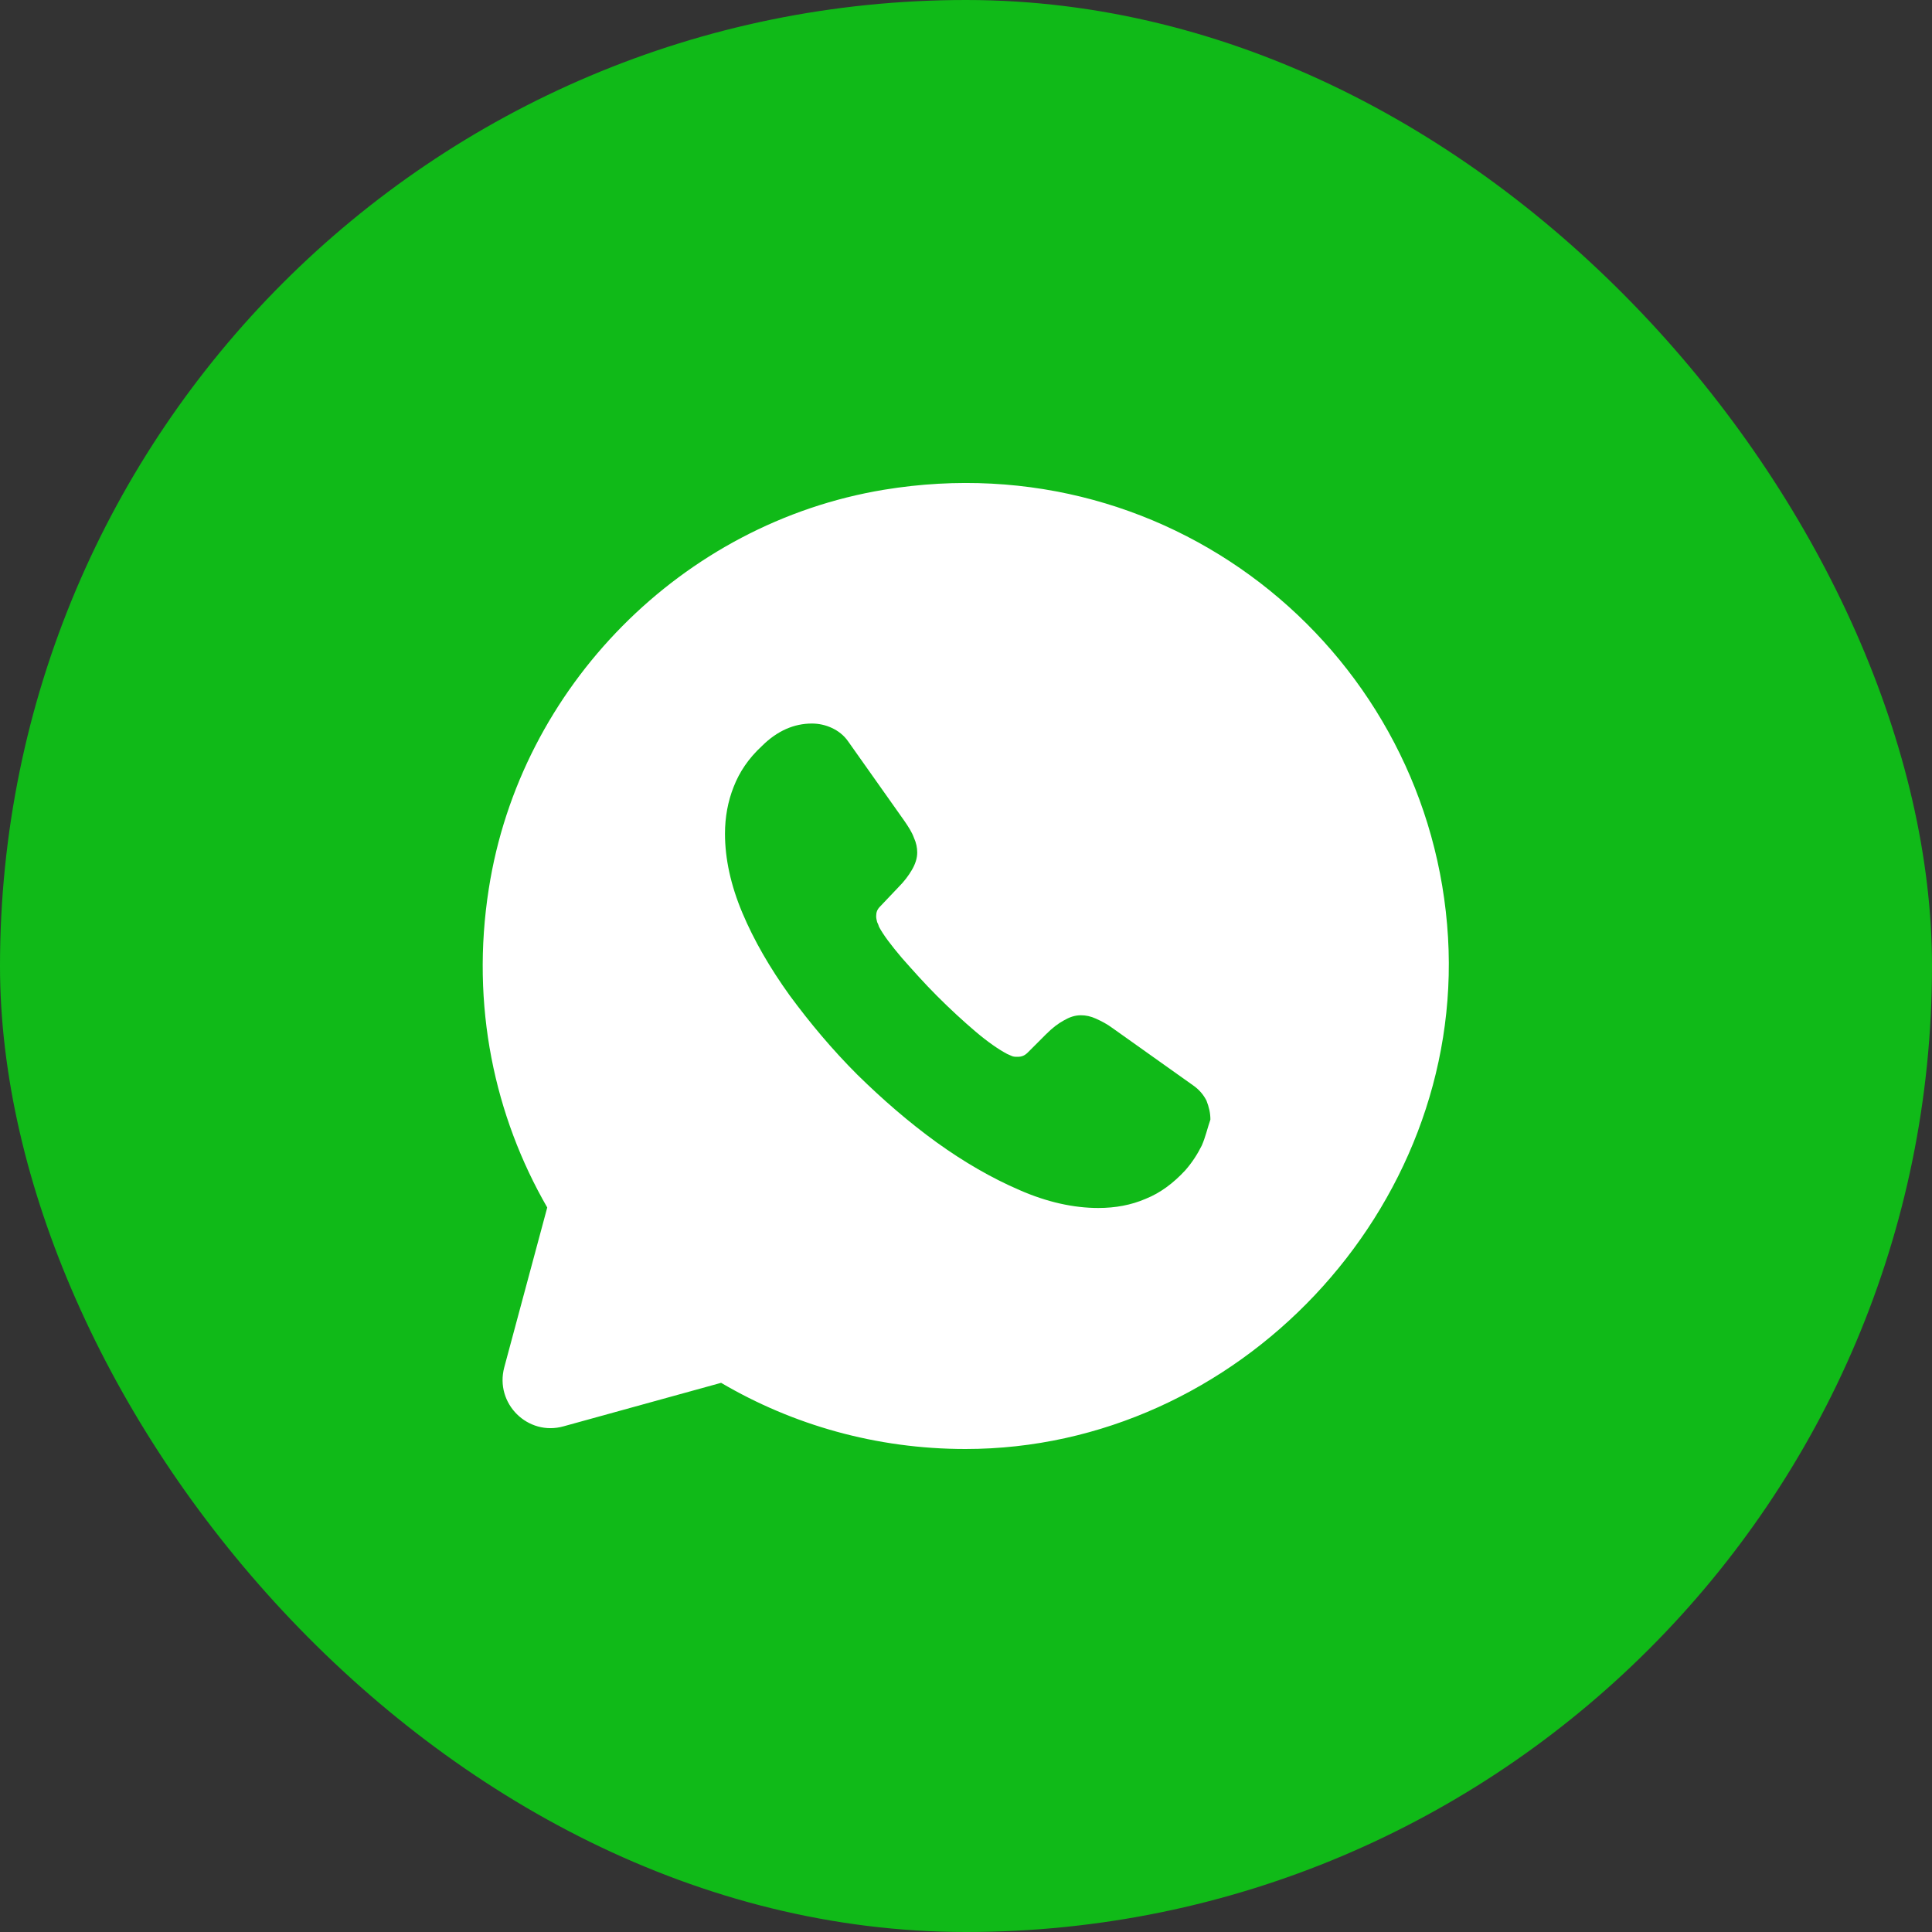 <svg width="40" height="40" viewBox="0 0 40 40" fill="none" xmlns="http://www.w3.org/2000/svg">
<rect x="0" y="0" width="40" height="40" fill="#333333" stroke="none"/>
<rect width="40" height="40" rx="20" fill="#10BA18"/>
<path d="M29.98 19.41C29.64 13.61 24.37 9.14 18.3 10.14C14.12 10.831 10.77 14.22 10.12 18.4C9.74 20.82 10.24 23.11 11.33 25L10.44 28.31C10.24 29.06 10.93 29.74 11.67 29.53L14.93 28.63C16.41 29.5 18.14 30 19.99 30C25.63 30 30.31 25.03 29.98 19.41ZM24.88 23.72C24.79 23.9 24.68 24.07 24.54 24.23C24.29 24.5 24.02 24.7 23.72 24.82C23.42 24.95 23.09 25.01 22.74 25.01C22.23 25.01 21.68 24.89 21.11 24.64C20.53 24.39 19.96 24.06 19.39 23.65C18.81 23.23 18.27 22.76 17.75 22.25C17.23 21.73 16.77 21.18 16.35 20.61C15.94 20.04 15.61 19.47 15.37 18.9C15.13 18.33 15.01 17.78 15.01 17.26C15.01 16.92 15.07 16.59 15.19 16.29C15.31 15.98 15.5 15.7 15.77 15.45C16.09 15.13 16.44 14.98 16.81 14.98C16.95 14.98 17.09 15.01 17.22 15.07C17.35 15.13 17.47 15.22 17.56 15.35L18.72 16.99C18.81 17.12 18.88 17.23 18.92 17.34C18.97 17.45 18.99 17.55 18.99 17.65C18.99 17.77 18.95 17.89 18.88 18.01C18.81 18.13 18.72 18.25 18.6 18.37L18.22 18.77C18.16 18.83 18.14 18.89 18.14 18.97C18.14 19.01 18.15 19.05 18.16 19.09C18.18 19.13 18.19 19.16 18.2 19.19C18.29 19.36 18.45 19.57 18.67 19.83C18.9 20.09 19.14 20.36 19.4 20.62C19.67 20.89 19.93 21.13 20.2 21.36C20.46 21.58 20.68 21.73 20.85 21.82C20.88 21.83 20.91 21.85 20.94 21.86C20.98 21.88 21.02 21.88 21.07 21.88C21.16 21.88 21.22 21.85 21.28 21.79L21.66 21.41C21.79 21.28 21.91 21.19 22.02 21.13C22.14 21.06 22.25 21.02 22.38 21.02C22.48 21.02 22.58 21.04 22.69 21.09C22.8 21.14 22.92 21.2 23.04 21.29L24.7 22.47C24.83 22.56 24.92 22.67 24.98 22.79C25.03 22.92 25.06 23.04 25.06 23.18C25 23.35 24.96 23.54 24.88 23.72Z" fill="white"/>
</svg>
